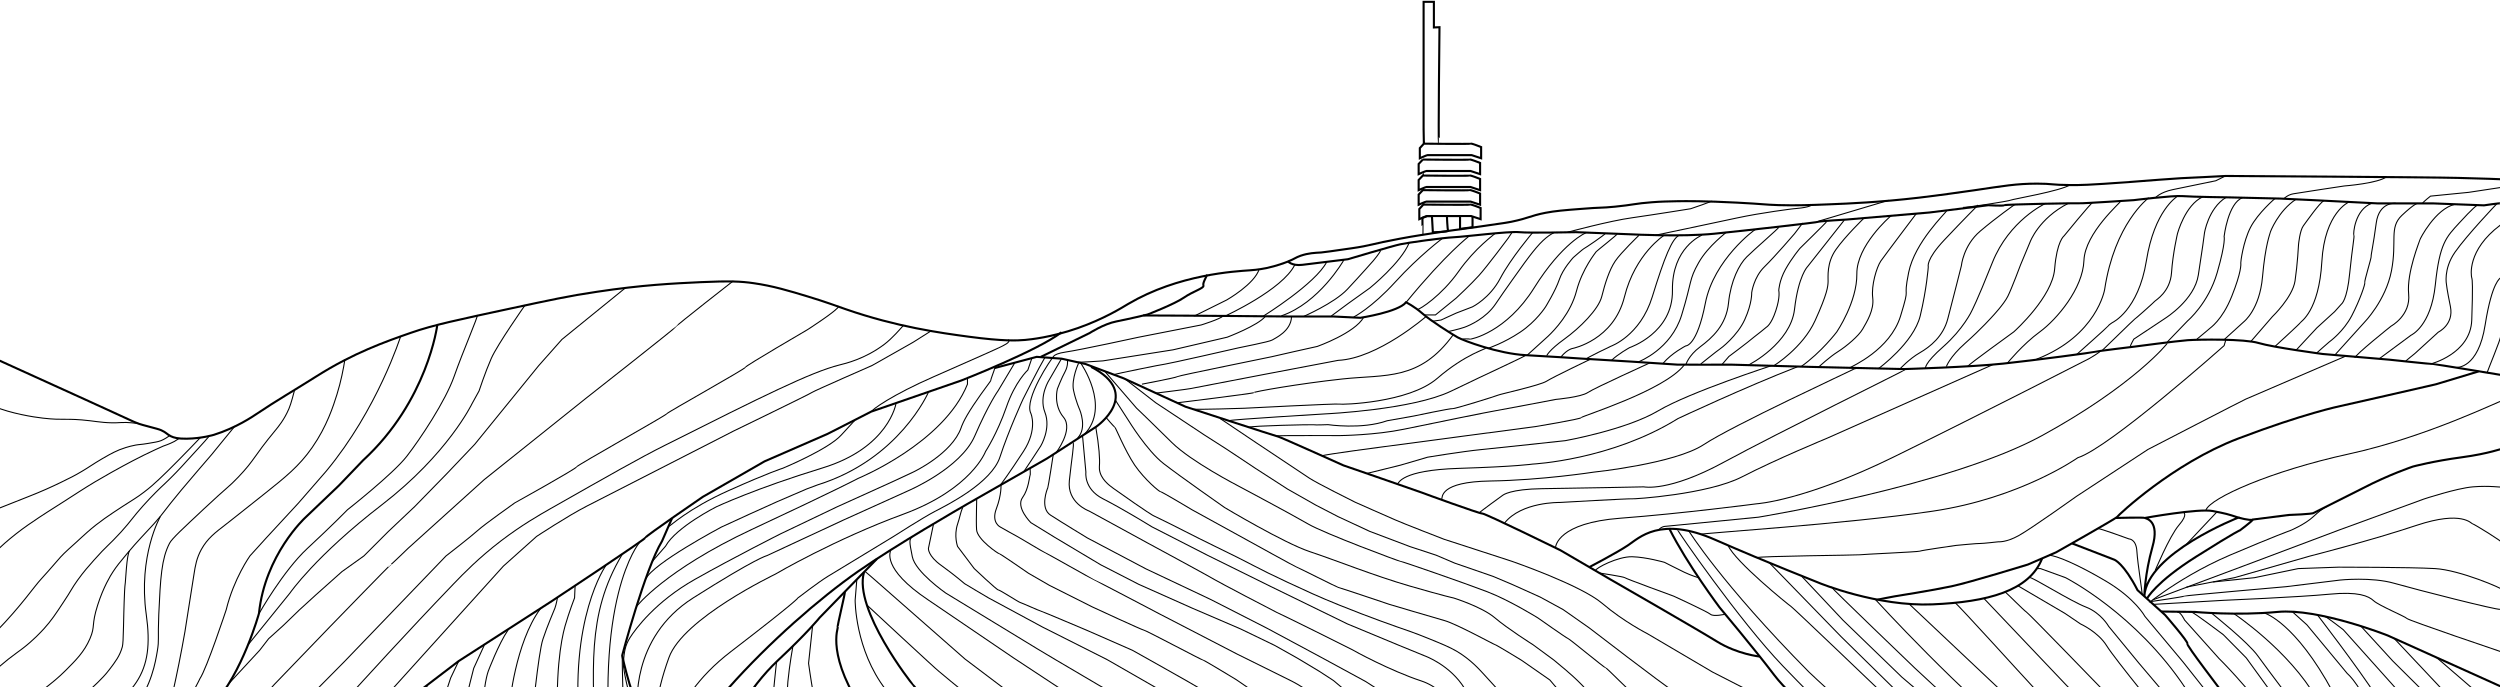 <svg xmlns="http://www.w3.org/2000/svg" xmlns:xlink="http://www.w3.org/1999/xlink" xml:space="preserve" id="Layer_1" x="0" y="0" style="enable-background:new 0 0 1921 528" version="1.1" viewBox="0 0 1921 528"><style>.st1,.st2{fill:none;stroke:#000;stroke-width:1.616;stroke-miterlimit:10}.st2{stroke-width:.813}</style><defs><path id="SVGID_1_" d="M-2.3-3.9H1927V532H-2.3z"/></defs><clipPath id="SVGID_00000180350262152474964850000016068965869866711689_"><use xlink:href="#SVGID_1_" style="overflow:visible"/></clipPath><g style="clip-path:url(#SVGID_00000180350262152474964850000016068965869866711689_)"><path d="M-4.3 275.3c58.8 26.7 100.8 45.8 105.4 48 .7.3 2.7 1.3 5.5 2.3 2.4.8 3.7 1.1 7.4 2.1 5.6 1.5 8.4 2.2 9.9 2.9 4 1.8 4.2 3 7.4 4.6 2.3 1.1 5.3 2 12.2 1.9 11.8-.2 20.9-3 20.9-3 17-5.3 30.2-14.3 32.7-16 15-10.1 30.7-19.2 46-28.9 28.4-18 53.4-26.8 72.7-33.5 17.1-6 36.8-10.1 76.3-18.6 29.9-6.4 44.9-9.7 66.6-12.9 35-5.3 58.8-6.4 79.9-7.4 21.8-1 31-.6 40.5.8 14.8 2.1 27.4 5.9 41.9 10.3 13.5 4.1 21.1 7 28.9 9.7 39.2 13.6 72.8 18.2 94.4 21.1 26.8 3.6 37.6 3 43.4 2.5 4.1-.4 19.9-1.9 40.5-9.1 19.9-7 33.3-15.3 38.6-18.5 38.8-22.9 82.5-25.1 93.6-25.9 1.4-.1 6.3-.4 12.7-1.7 7.9-1.7 14.2-4.1 16.2-4.9 6-2.4 5.9-3.1 10.1-4.6 6.2-2.1 10.8-2.2 15.8-2.5 1.9-.1 9-1.2 23.2-3.2 15.4-2.2 15.6-3.4 37.3-7.4 11.7-2.2 21-3.5 29.1-4.8 9.1-1.4 10.9-1.5 31.4-4.4 20.4-2.9 22.6-3.3 25.1-3.8 13.9-2.9 14.1-4.5 26.3-6.9 7.4-1.4 14.1-2 27.4-3 15.6-1.3 14.8-.6 25.9-1.7 13.4-1.3 16-2.5 28.4-3.4 7.2-.6 12.3-.6 19.6-.8 7.2-.1 20.6-.2 46 1.1 21.1 1.1 19.8 1.5 31.6 1.9 14.2.4 24.3 0 39-.6 15.6-.6 38.7-1.6 68.9-5.1 16.2-1.9 32.6-4.3 42.6-5.7 22.5-3.3 32.3-5.1 48.3-5.1 11.9 0 10.7 1 25.5 1.1 6.6.1 13.9 0 44.9-2.3 23.2-1.7 25.6-2.1 40.5-3 8-.3 26.1-1.3 34.1-1.7 0 0 158.1.9 178.8 1.5 20.7.5 32 1 32 1" class="st1"/><path d="M-4.3 312.4c12.7 5.3 30 8.1 37.3 8.9 16.5 1.9 17.2-.2 36.1 2 6.5.8 14 2.1 23.7 1.4 5.9-.4 10.8.6 14 .7M-3.7 391.7c8.5-3.4 17-6.8 25.5-10.1 10-3.9 18.3-7.7 24.7-10.8 7-3.4 10.9-5.3 16.4-8.6 6.1-3.6 7.6-5 15.6-9.7 8.3-4.9 11.7-6.2 13.3-6.9 2.4-.9 6.6-2.5 12.4-3.6 3.5-.6 3.8-.3 9.7-1.3 5.3-.9 7.4-1.2 9.8-2.1 2.6-1 5.6-3.1 6.9-4m7 2.3c-.5.3-2.7 1.8-3.6 2.3-4.2 2.2-7.6 3.2-8.6 3.6-3.1 1.4-7.9 3.5-15 7-2.1 1-11.8 5.9-25 13.3-9.8 5.5-17 9.9-18.7 11-5.1 3.1-5.2 3.4-17.8 11.4-13.5 8.6-13.7 8.7-18.7 12-6.3 4.2-11.5 7.7-18 12.8-6.4 5-11.4 9.6-14.8 12.8l-1.8 1.8m1.2 60.7c20.1-20.7 28.8-34.2 35.2-41.1 2.7-3 7.1-7.8 12.2-13.8 3.5-4.1 5.3-5.9 13.7-13.4 5.4-4.9 5.7-5.3 9-8.2 9.1-8.1 17.3-13.4 27.2-19.9 8.6-5.6 10.6-6.5 16.5-11 4.5-3.4 7.9-6.4 11.7-10 6.2-5.7 20.9-20.6 31.8-32.1M-4.3 515.6c2.4-2.2 6.1-5.4 10.7-9.1 5.2-4.1 7.5-5.5 11.1-8.3 8.2-6.3 13.7-12.3 16.3-15.1 5.6-6.2 9-11.3 15.1-20.6 6.1-9.1 6-10.1 10.8-16.8 4.6-6.4 8.5-10.8 12.6-15.4 9.9-11.2 11.2-11.1 20.6-21.4 8.3-9.2 8.7-10.9 17.1-20.3 6.9-7.7 12.9-13.5 16.8-17.1 5.6-5.3 11.3-11.2 17.1-17.7 4.6-5.1 13.2-14.2 17.2-19.1m-165.4 222c7.3-5.1 13.6-9.5 18.7-13.1 13.4-9.5 16.9-12.2 18.8-13.7 7.1-5.5 11.7-9.2 17.1-14.6 7.8-7.8 14.4-14.3 18.8-24.5 4.3-9.9.9-10.2 6-26 4.4-13.8 9.9-22.7 11.7-25.4 2.8-4.3 5.4-7.5 10.6-13.7 9-10.8 13.3-14.8 20.8-23.1 8.6-9.6 6.3-8.2 21.1-26 8.5-10.2 14.7-17.2 23.4-27.4 3.5-4.1 11.4-14.2 17.8-21.8" class="st2"/><path d="M-4.3 584.3c4.7-3.8 8.7-7 11.9-9.3 7.4-5.5 11.1-8.3 16.1-10.9 3.3-1.7 4.4-2 7.7-4 4.1-2.5 7-4.7 9.8-7 4.2-3.3 5.1-4.6 10.3-8.9 4-3.3 4-3.1 8.9-7 4.7-3.8 9.3-7.5 14.5-12.6 3-3 6-5.9 9.3-10.3 4.2-5.5 7.9-10.3 9.8-17.3.5-1.9.7-6.5.9-15.4.3-9.6.2-12.6.5-19.1.2-6.2.4-11.4.9-14.9.2-1.1 1.1-21.8 3.2-24.2M-3.6 638.2c8.7-7.4 20.4-17 30.9-24.5 17.2-12.3 35.2-22.1 54-32.7 15.5-8.7 16.4-8.8 20.9-12.2 15.5-11.5 24.9-25.4 30.4-35.8 3.4-15.2 6.6-31.1 9.5-47.6.7-3.8 2.6-17.2 6.9-43.8 1.1-7.2 2.1-12.8 5.7-19.4 4.7-8.5 10.7-13 19-19.4 0 0 4.3-3.3 29.3-23.2 16.2-12.9 26.9-21.4 36.9-35.8 11.3-16.2 16.3-32.1 19-40.7 3.1-9.9 5.1-20.3 6.1-26.8" class="st2"/><path d="M307.9 258.3s-17.7 56.2-57.3 103.8l-21.5 24.7-24.4 26.4-12.6 13.9s-12.4 17.3-18.3 41.5c0 0-15 45.3-20.2 52.9 0 0-23.8 51.6-63.7 76.3 0 0-61.5 33.1-93.6 63.4" class="st2"/><path d="M336 249.8s-7.3 58.2-57 103.9l-18.6 19.4-26 24.8s-30.8 28.5-35.4 73.4c0 0-12.6 46-35.7 70.8s-43.1 48.2-43.1 48.2v1.4s-58 61.9-79.3 112.5c0 0-9.2 21.4-44.5 46.7" class="st1"/><path d="M-3.3 756.5s30.2-15.8 56.9-51.1c0 0 41.8-51.7 42.7-53.4.9-1.6 28.8-36.6 32.9-41.1l11.1-10.9s19.8-17.7 19.8-18.3 51-56.1 51-56.1l42.4-44s46.6-48 46.6-47.6 13.5-12.7 13.5-12.7l58.4-52.7 78.8-63s69.3-54.4 69.1-55 43.6-34.8 43.6-34.8" class="st2"/><path d="M41.9 750.1s42.2-38.4 80.8-79.1c0 0 72.5-78.1 82.6-93.8 0 0 27-36 38.7-48l20.8-21 77.9-81s19.5-15.1 24.4-19.6 28.2-21 28.2-21S443 360 443 358.8c0-1.1 69.1-39.8 69.4-40.9.4-1.1 60.4-34.5 60.4-35.7 0-1.1 47.7-28.9 47.7-28.9s23.5-15.1 24-18m-163.8-14.2-48.9 39.7-17.9 20.2-49.1 60.4-21.2 22.3-24.9 25.5-20.5 19.4-18.6 18.6-16.8 12-20.2 18-12.6 11.5-12.2 11.8-11.4 10.3-6.8 8.8-23.4 25.3" class="st2"/><path d="M694.4 249.8c-2.4 2.7-8.8 10.2-14.9 14.8-15 11.3-29.9 14.7-34.3 15.8-22.3 5.6-59.6 24.3-134.1 61.7-19.6 9.8-42.4 22.8-88.2 48.8-9.1 5.2-22 12.6-37.7 24.5-17.5 13.4-29.1 25.4-36.8 33.4-36.8 38.3-68.4 73.2-83.9 90.2-24.6 27-36.9 40.5-51.7 55.9-33.4 35-42.1 41.9-61.4 65.4-19.3 23.4-35.5 46.7-37.7 49.9-4.6 6.7-11.9 16.6-14.6 20.8" class="st2"/><path d="m147.9 704.3 48.3-52.3 51.4-56 49.8-62 50.2-55.6 39.2-43.4 25.5-22.8s23.6-15.6 38.4-23.2 113-57.8 113-57.8 59-28.6 60.5-29.8c1.5-1.1 46-20.6 46-20.6l31.6-17.9 14.2-9" class="st2"/><path d="M-3.3 762.5s41.2-11.4 53.9-14.9c12.7-3.4 48.7-16.8 48.7-16.8s39.2-20.5 39.8-21.1 17.6-10 22.6-15.2c5-5.3 66.2-66.1 66.2-66.1s55.4-59.2 55.7-60.2c.3-.9 33.8-33.5 33.8-33.5l35-26.7 71.6-46.1s72-47.6 72-48.8c0-1.2 44-31.3 44-31.3l47.5-27.3 48.4-21.1 33.5-17.1 69.2-23.9s59.1-23.1 77.1-37.1" class="st1"/><path d="M328.5 526.5c-.9.5-10.8 35-11.2 41.8-.4 6.8-.9 17-.9 17s-.1 10.2-9.8 25.1c0 0-27.7 41.6-34.3 56.3 0 0-12.9 30.7-17.4 38.6 0 0-11.3 27.1-45.8 37.7L88.8 781.6 21 800.1l-23.7 8.6" class="st2"/><path d="m-2.3 834.7 51.6-17.5s60.1-17.5 61.3-17.9c1.1-.4 42.6-13.3 42.6-13.3l25.9-9.2s40.1-10.4 70.4-45.8c0 0 13.7-15.8 16.4-20 0 0 6.1-8.8 7-11.2 0 0 7.6-13.7 8.1-14.3s9.4-17.7 9.4-17.7l15.2-27 12.9-21.1 7.4-12.4 6.1-10.1s3.3-9.3 2.1-12.8c-1.1-3.6-.1-16.8.2-22.7.3-5.9 12-40.8 12-40.8l6-12.6" class="st2"/><path d="M-3.6 853.4S52 838.5 52.8 838s41.5-10.8 42.3-11.1c.8-.3 41.7-9.2 41.7-9.2l33.3-7.6 36-13s37.4-7.4 52.8-45.4 24.4-53.7 24.4-53.7l24.7-38.2s23.8-32.8 24.1-33.6 19-23.1 21.4-51.9c2.4-28.8 5.4-37.2 5.1-38s5.4-22.8 5.4-22.8l8.1-17.7" class="st2"/><path d="M7.7 879.5c.9-.3 31.3-9.8 32.7-10.4 1.4-.6 7.8-4.3 25.4-4.9 17.6-.6 44.7-10.8 44.7-10.8l15.9-8.8s8.1-11.8 29.4-15.9c21.3-4 43.3-15.9 43.3-15.9s36.5-14.8 53.1-38c0 0 15.5-16.2 31.1-56.7 0 0 16.6-35.5 30.5-53.5s35.7-48.7 35.7-48.7l8.7-13s12.3-21.1 12.5-48.6 4.5-38.6 4.5-38.6 7.9-21 15.2-31.6" class="st2"/><path d="m111 879.5 45.9-22.5 36.2-20s26.6-15.2 27.2-15.4c.7-.2 12.7-9.1 17.8-14.5l18-20.8 14.3-20.3s24-43.5 24-44 13.2-23.9 26-37.8c12.8-13.9 27.8-32 27.8-32s32.4-42.6 37.4-71.1 5.9-39.4 5.9-39.4 4.4-47.7 23.7-73.9" class="st2"/><path d="M268.7 795.9s24.6-32 32.2-51.5c0 0 16.5-38.7 41.5-68.9 24.9-30.2 1.2 0 1.2 0l40.5-51.1s23.6-22.5 24.4-69.1c0 0 5.1-53.7 8.7-64.2 3.5-10.6 8.1-20.9 9.2-23.8 1.1-3 1.9-7.8 1.9-7.8" class="st2"/><path d="m441.9 450.4-.4 9s-4.2 10.8-7.3 21.6c-3.1 10.8-8.1 38.4-5 84 0 0 12.3 48.3-33.6 81.1-46 32.9-68.8 85.3-80.9 119.2" class="st2"/><path d="M465.5 434.6s-28.8 40.9-19.7 128c0 0 10.8 49.1-33.2 89.4-44 40.3-68.1 82-69.7 99.5" class="st2"/><path d="M359.9 744.4s-4.6-16.3 50.6-65.8c0 0 48-35.8 46.8-99.7-1.1-63.9-7.4-105.7 20.8-152.9" class="st2"/><path d="M491.2 417.1s-36.2 42.8-19.8 182.1c0 0 13.7 46.8-38.4 81.1 0 0-27.4 20.6-51 56.7" class="st2"/><path d="M418.2 724s23.1-25.1 23.3-26.6c.2-1.5 44.7-33.1 40.9-83.5-3.8-50.4-4.3-110-4.3-110" class="st2"/><path d="M446.5 714.5s55.3-50.9 50.9-103-10-63.7-10-63.7-9.2-31.6-8.4-39.4c.8-7.8 1.2-12.3 5.2-18.6 4-6.3 19.4-27.5 49.9-44.7 30.5-17.2 65.9-35 65.9-35l43.1-20.6 43.7-19.8 15-7s29.8-14 36.8-34.2c0 0 1.4-5.2 9.4-17.2s13.6-18.6 13.4-19.2 2.8-7.9 3.1-9.6" class="st2"/><path d="M489.4 465.7s21.4-27.5 88.1-58.8c66.8-31.2 81.9-39.3 81.9-39.3s65.8-27 84-72.4v-4.1" class="st2"/><path d="M713.4 301.4s-22.3 51.6-85.2 71.2c0 0-7.6 2.8-8.3 3.1-.7.2-22.3 9.7-23 9.9-.7.2-41.7 18.9-42.6 19.4-.9.5-52.5 27.9-58.1 39.9" class="st2"/><path d="M688.5 310s-5.4 34-56.6 49.6c-51.1 15.6-81.4 29.8-81.4 29.8s-31 15.6-39.1 30.3l-10.1 11.6" class="st2"/><path d="M514 404.4c.7.2 14.3-13.3 45.8-27.4s41.7-17.2 41.7-17.2 35.2-14.6 45-25.6l10.4-11.3M580.2 527s-5.3 88.5-6.1 88.7c-.9.3-3.7 24-8 33.7s-15.7 35.7-16.5 36.3c-.9.6-8.6 21.7-54.5 74.8 0 0-56.8 52.2-57.7 53.1-.9.9-44.5 46.5-45.7 47.4-1.1.9-11.2 12.5-15 19.6" class="st2"/><path d="M596.7 508.4s-3 27.2-3.8 41.5c-.9 14.3 15.9 72.1-31.4 151.1-47.2 79-62.4 90.3-62.4 90.3s-39.9 46.4-41.2 47.8c-1.3 1.3-22.4 32-26.1 41.5" class="st2"/><path d="M480.5 880.6s15.6-48.5 38.2-79.3c22.6-30.8 45.6-65.8 46-68.5s10.4-17 10.8-19.6c.4-2.6 25.2-59.1 25.2-59.1s19.3-39.5 4.7-79.7c0 0-1.3-37.2 0-50.6 1.3-13.4 3.9-27.5 3.9-27.5" class="st2"/><path d="m624.4 480.8-3.1 28.9s1.8 12.9 3.5 22.4c1.6 9.5 8.8 28.2 8.8 28.2s17.3 23.6-5.1 75.5c-22.4 52-51.1 92.4-51.1 92.4l-36.5 58.2s-35.3 61-26.5 94.1" class="st2"/><path d="M528.4 880.6s-12.8-42.4 27.8-102.7c40.5-60.2 75.2-99.2 75.2-99.2l34.9-44s32.5-37.4 0-84.1c-32.5-46.7-21.9-68.4-22.6-68.6-.7-.2 6.1-27.1 5.4-27.1" class="st1"/><path d="m658.4 445.2-1.3 16s-.2 37.9 23.5 68.7c23.6 30.8 29.9 41.4 29.9 41.4s25.4 38.5-22 78.5-59.1 59.3-60 59.6" class="st2"/><path d="M666 464.8s54.1 50.3 55.6 51.2 52.5 45.9 83.6 58.8l20.8 9.4 50.4 26.8 21.4 10.3s40.4 14.8 48 63.1c7.5 48.3 30.8 97.5 30.8 97.5l30.8 73.9 15.4 26.4" class="st2"/><path d="M1031.5 882.6s-8.1-10.3-21.7-51-28.1-99.9-29.3-100.5-13.6-57.2-14.5-57.7-6-47.9-30.8-53.6c0 0-31.1-14.1-32.4-14.1-1.3 0-62.4-30.4-62.8-30.3-.4.1-32.6-20.1-33.8-20.5s-64.7-48.5-64.7-48.5l-56.7-49.8s-19.5-17.2-20-17.4" class="st2"/><path d="M684.3 422.9c.2.6-7.6 13.7 29.1 38.2l65.5 44.5 38.4 25.3 21.3 12.9 33.9 16.9 35.2 17.5s47.8 22.3 63.4 69.3c15.6 47 17.5 46 17.5 46s1.5 12 1.3 12.2 15.2 65.5 15.2 65.5 4 15.4 29.7 56.3 40.7 54.5 40.1 54.5" class="st2"/><path d="m1100.8 882.6-50.6-68.3-26.4-40.9s-8-6.9-14.3-36.3c-6.3-29.5-12.6-52.5-12.6-52.5s-13.7-54.6-22.6-65.5c-8.9-10.8-18.3-32.5-55.6-51.2-37.3-18.6-121.4-69.2-121.4-69.2l-70.6-43s-23.4-16.2-25.7-28-2.5-12.7 0-15.6m-211 132c-.3-.4-6.1-53.8 42.7-84.7s56.5-32.4 56.5-32.4l58.9-27.4 50-22.6s40.1-17.1 50.9-42 17.9-34.7 17.9-34.7l12.9-21.6" class="st2"/><path d="m792.8 275.5-3 8.8s-9.8 8.9-16.6 28.8c-6.9 19.9-15.9 33.8-15.9 33.8s-10.7 28.9-63.2 48.2c-52.6 19.3-97.8 45.7-98.4 46.1S524.9 475 514 505.3c-10.9 30.3-11.3 48.1-9.4 65.4" class="st2"/><path d="M511.8 585c.2-1.4-1.8-44.7 49.8-84.3s51.6-41.3 51.6-41.3 15.4-11.9 22.9-16.5 50.7-30.8 50.7-30.8 22.1-14.2 31.5-19.1 43.6-21.9 50.1-41.9 17.7-44.4 17.7-44.4 12.3-24.5 16.8-32m6.4-.4c-1.1.7-22.6 32.3-17.2 43.3 0 0 5.5 12.1-5.7 29.3s-17.3 25.3-17.3 25.3" class="st2"/><path d="m815.7 275.5-9.2 15.9s-8.5 12.7-3.6 25.4c4.9 12.6-3.2 25.9-3.2 25.9s-12.6 19.3-13 19.7m33.5-85.8s.8 4.1-1.8 9c-2.7 4.9-5.9 13.2-5.9 13.2s-3.3 12.2 4.7 21.8c8 9.6-5.9 27.5-5.9 27.5m17.9-69.5c-.4-.2-6.1 12.9-4.3 21.3 1.8 8.5 4.7 14.8 4.7 14.8s6 14.1-1.5 21.8" class="st2"/><path d="M830.3 278.8s23.6 33.5 2.9 55m-115.9 68.9-3.9 18.7s-.5 5.7 9.9 13.1c10.4 7.5 17.9 14 17.9 14s17.3 10.4 18.5 11 41.5 22.4 41.5 22.4l49.6 25 36.4 20.9 33.1 19.1 36.1 24.2 8.7 6.3s10.7 9.9 17.3 31.6c6.6 21.8 22.1 63.6 22.1 63.6l10.2 36.7 10.2 35.5s25.4 39.1 26.3 39.1 20.9 27.8 20.9 27.8l25.1 35.2 24.7 35.5" class="st2"/><path d="M1148.4 883.3c-.9-.6-56-69.3-56-69.3l-31.4-44.9-24.5-44.7s-17-30.2-21.5-55.8c-4.5-25.7-9-55.5-9-55.5s1.2-25.1-26.6-42.7c-4.2-2.7-25.9-20.6-40.8-29.8-5.4-3.3-8.8-5.5-8.8-5.5-1.6-1.3-7.2-5.7-7.4-5.8-1.5-1.2-52.2-29.6-52.2-29.6l-34.2-15s-35.8-15.2-36.4-15.2c-.6 0-14.6-6.3-15.8-6.6-1.2-.3-15.5-9.6-16.7-9.6s-18.5-16.4-18.5-16.4l-12.8-17s-3-8.1 0-17.2c1.7-5 2.4-9.5 3.9-12.7" class="st2"/><path d="M1167.4 883.4s-10.1-14.7-11.3-14.9c-1.1-.3-31.4-43.4-31.4-43.4l-32.8-57-23.5-42.6-17.2-39.1-16.1-44.3-14-47.4-7.9-19.9s-3.6-8.5-11.7-14c-8-5.5-24.3-20.4-24.8-20.4S950 522.3 950 522.3s-24.8-15.1-25.4-15c-.6.2-44.2-23-45.4-23s-40-18-40-18l-32.8-16.5-16.1-9.3s-21.8-15.1-22.4-15c-.6.2-17-10.9-17.5-18.5s.3-23.8 0-23.7" class="st2"/><path d="m1196.2 883.3-45.2-74.8s-33.4-57-33.9-56.4c-.6.6-20.7-37.6-21.2-38.2-.6-.6-15.9-35.2-16.4-35.4-.6-.2-17.5-46.5-17.5-46.5l-15.5-37.2-11.6-23.6-8.1-15.9s-8.5-18.6-33.8-31.7l-42.2-20.9-59.9-31s-50-26.3-50.3-26.2c-.3.1-37.4-21-37.9-21s-20-11.8-20.4-11.9-13.6-7.6-13.6-7.6-7.2-3.3-3.1-14.1 3.7-18.9 3.4-18.9" class="st2"/><path d="M791.5 359.5s.4 5.4 0 5.8-1.1 10.6-5.7 16.9c-5.6 7.6 6.3 19.4 6.3 19.4l18.2 11.2 35.5 21.2 29.2 15 41.3 18.4 37 15.9 26.1 12.6 17.8 10L1014 516l10.6 6.9 8.8 7.4s22.3 21.4 30 38.6c7.7 17.2 14.7 30.6 14.7 30.6s18.2 38.2 17.9 38.3c-.3.1 29.8 68.8 29.8 68.8l8.2 20.3 7.3 12.3s10.3 11.9 11.3 18 7.3 20.4 7.3 20.4l15.5 35.1 17.2 32.7 26.2 38" class="st2"/><path d="M809.3 349.4s-3.8 24.8-4.2 25.5-6.2 15.5 2.1 20.9 28.4 17.6 28.4 17.6l44.9 23.7 49.7 23.5 43.1 22L1015 505l34.4 18.7 37 23.9s28 20.5 31 38.1 6.6 27.5 6.6 27.5l16.9 51.8 21.7 47.2 11.1 21.5 11.3 16.1 17.9 28 13.2 26.8 15.1 33.1 20.5 45.6" class="st2"/><path d="m1272.7 872-14.4-76.2s-6.6-26.8-19.7-42.6c-13.1-15.7-29.3-38.8-29.8-39.6s-25-38.6-25-38.6-17.5-34.6-17.9-35.1c-.3-.5-18.4-41.6-19.1-41.2-.7.3-19-39.4-19-39.4s-12.1-28.3-35.8-36.1c-23.7-7.8-52.2-23.4-52.8-23.9-.7-.5-57.6-28.7-58.3-28.8-.7-.2-46-24-47.4-25-1.3-1-51.2-28-51.2-28s-44.7-24.5-45.4-24.8-17.1-6.4-15.2-23.5c1.8-17.1 3.9-28.5 2.8-28.9" class="st2"/><path d="m831.8 334.7 2.6 28.1s-1.8 12.8 13 20.4c16.6 8.5 37.7 21.6 37.7 21.6l42.8 21.9 48.6 24 58.8 28.7 39.5 16.4 19.8 8.1s19.7 6.9 30.9 25.3 26 33.6 26 33.6 24 33.1 24.4 33.6 19.5 29.8 19.5 29.8l18.2 28.9s19.3 29.8 20.1 30.3c.7.5 18.4 24.7 18.4 24.7l15.7 22s12.8 11.6 19 42.5c6.1 30.9 10.8 32.7 10.8 32.7" class="st2"/><path d="M842 328.2c2.6 14.9 3.2 24.8 2.8 29.7 0 .4-.1 1.4 0 2.6.7 7.5 7.7 12.6 10.9 14.9 26.9 19.1 30.5 20.8 30.5 20.8 15.8 7.5 31.2 15.8 47 23.4 30.7 14.8 30.5 15.9 56.3 27.9 12.9 6 24 11.2 39.7 17.5 23.5 9.5 44 16.6 44 16.6 7.5 2.6 14.1 4.8 23.9 8.8 10.8 4.4 16.3 6.6 22.2 10 10.9 6.5 17.4 13.9 22.4 19.4 13.1 14.7 27.1 28.7 40.2 43.5 21.2 23.8 21 20.6 43 44.7 22.9 25.2 26.5 32.5 46.8 56 12.4 14.4 32.2 35.8 57.3 59" class="st2"/><path d="m1347.4 698.6-42.2-42.3-9-9.4s-12.5-12.1-13-12c-.5.2-14.6-15.6-14.6-15.6s-12-14.7-12.5-14.6c-.5.2-15.1-20.8-15.1-20.8s-23-30.1-23.6-30.1c-.5 0-17.7-22.7-18.4-22.5-.7.2-8.1-8.8-8.1-8.8l-21.7-15.1s-19.6-12-20.3-12-29.6-15.9-38.8-18.5c-9.2-2.6-42.5-12.5-42.5-12.5s-38.5-13-39.2-13-32.1-15.9-32.6-15.9-35.9-19.6-35.9-19.6l-43.8-24.1s-23.7-14.2-24.4-14-12.1-9.2-19.8-20.4c-7.6-11.3-14.9-29.5-15.4-29.4s-6.6-7.2-6.6-7.2" class="st2"/><path d="m857 307.4 10.2 15.8s14.1 23.1 27 33.1S941 390 941 390s45.6 27.3 65.5 33.9 49.1 18.4 76.7 26.4 33.8 9.2 33.8 9.2 21.7 6.8 31.5 15.1c9.8 8.4 29.3 20.7 29.3 20.7l16.2 11.9 6.1 5.1s15.8 12.7 22.3 22.1c6.6 9.4 34.2 34.2 34.2 34.2l42.6 37.5 42.6 38.6 29.4 25.9" class="st2"/><path d="M1386 656.4s-36.7-25.7-57.3-45.5c-20.7-19.9-46.5-50.8-47.1-50.1-.6.6-27.4-29.5-28-29.1s-19.2-18.8-19.9-18.6-27.8-22.3-28.9-22.5c-1-.2-23.1-15.8-23.1-15.8s-21.7-13.5-38.9-20.1c-17.2-6.6-65.9-23.5-66.5-23.3s-58.7-21.5-71.2-28.8-54-29.4-54-29.4-35.8-18.5-50.6-33.1c-14.7-14.6-27.2-26.5-27.2-26.5l-24.6-28.5" class="st2"/><path d="m864.6 291.3 23.5 18.2 20.7 13.7 16.6 11 17.2 11 22.1 14.7 24.8 16 21.7 12.3 17 8.8 24.3 11.3 30.9 11.7 20.1 6.6 14.3 6.1 29.5 10.2 14.9 6.3 21.3 9.6 17.6 9.6 20.1 14.1s56.9 43.8 64.3 48.3 65.3 45.6 65.3 45.6 32.1 19.4 36.4 22.5 19.2 11.7 23.7 11.9 16.2.1 16.2.1" class="st2"/><path d="m937.7 321.7 27.7 18.6s35 23.3 40.7 27.1 32.8 17.3 35.2 18.5 24.9 10.9 30.6 13.5 37.8 15 37.8 15l26.8 8.7 25.2 8.2s53 18.3 69.4 32.3 34.7 23.3 34.7 23.3l50.1 29.5 61.3 31.4 23.8 8.2" class="st2"/><path d="M1288.9 406.8c-.7.2 47.9 70.4 80.9 104.8s46.8 46.3 46.8 46.3 22.8 22.6 30.4 33.7c7.6 11.2 24.2 26.6 35.4 46.3 11.2 19.7 26.1 38.5 26.1 38.5l29.2 51.8 31.4 57 27.8 43.5 17.6 23.3 30.7 33.2" class="st2"/><path d="M1297.7 408s25.1 40.4 92.2 108.3c0 0 38.9 37 56.8 49.5s57.1 56.2 84.2 108.5c11.8 22.8 13.1 25.5 27.1 48.8 15.5 26 29.1 45.7 39.8 58.8 28.5 32.7 61.8 70.8 90.3 103.6" class="st2"/><path d="M1712 885.9c-1.4-.9-90.3-111.2-122.3-162.6-31.9-51.5-42.9-72.9-44.7-73.3-1.8-.5-23.9-50.5-55-73.5l-44.2-44.5s-67.9-65-69.7-66.1-42.8-34.3-48.2-46.7" class="st2"/><path d="m1359.3 432.2 55.3 56.9 42.9 42.1L1518 590s44.5 45.6 57.2 67.9 27 46.4 27 46.4l52.6 81.4s69.8 95.3 81.1 100.4" class="st2"/><path d="m1753.7 885.7-57.9-73s-39.1-56.3-49.6-73.8c-10.6-17.5-47.8-79.5-58.8-91.2s-24.2-39.3-43.2-56.2c-18.9-16.9-82.8-71.2-82.8-71.2l-45.3-43.8-31.4-33.4" class="st2"/><path d="M1407.1 450.9c.7 1.5 64.2 62.4 64.2 62.4l46.8 43.4 35 34.7 42 42.7s50 58.8 60.6 83.2c10.6 24.5 58.8 84.7 58.8 84.7l67.3 84.1" class="st2"/><path d="M1440.8 460.4s68 74.4 118.4 113.1 75.6 78.5 76.7 79.2 16.1 24.8 24.5 34.7 35 50.7 35 50.7l47.5 66.4 55.5 77.3 2.8 3.9" class="st2"/><path d="m1466.9 464 72.3 68.2 44.9 41.2s56.9 50.3 72.3 81.5c15.3 31.3 74.8 109.8 74.8 109.8l54 75.9s26.6 35.9 32.1 39.3l9.9 6" class="st2"/><path d="M1502.3 463.2c1.1 0 55.4 60 56.9 61.4 1.5 1.5 45.3 49.6 63.2 69.4 17.9 19.7 51.5 59.5 53.7 61.1s10.9 15 10.9 15l15.7 19.6s18.6 25.6 29.9 46.4c11.3 20.8 48.2 67.9 48.2 67.9s60.6 76.3 61.7 76.2l4.6 6.3M1524.6 460l62.8 66.1 59.9 61.7 53.3 60.6s30.7 35.4 38 54 39.4 62.4 39.4 62.4l49.3 69.7 36.9 47.4 2.7 4.2" class="st2"/><path d="M1540.7 454.8c1.1.7 14.8 14.6 16.3 15.4 1.5.7 58.4 59.5 58.4 59.5s57.3 56.9 57.3 57.3c0 .4 34.3 43.8 35.6 44.9 1.3 1.1 36.3 48.6 36.3 48.6l23.7 32.5s36.1 55.5 51.5 80.3c15.3 24.8 19 35.4 19.7 36.5s43.4 50 44.5 50.3l5.2 6.3" class="st2"/><path d="m1550.5 450.1 36.3 21.3 11.8 8s13.5 6.1 20.1 16.7c6.5 10.6 47.1 59.9 47.1 59.9s38.7 47.8 37.2 47.8 31.5 40.1 31.5 40.1l18.2 28.4 31.9 40.4L1854 803s64.4 78.5 68.7 81.3" class="st2"/><path d="M1921.2 835.5s-49.6-43.6-62.5-57.6-38.3-43.2-38.3-43.2l-39.1-48.2-28.4-35.9-9.5-13.4-17.4-19.7-45.9-64.1-15.5-19-21.2-25-23.1-28.1s-5.7-10.2-17.4-14.8c-11.8-4.5-42.5-23.9-43.2-22.6" class="st2"/><path d="M1564.8 436.9h3.1l19.3 7s54.2 27.5 92.5 85.5 53.5 78.5 53.5 78.5 47.8 63.7 77.4 93.3 82.7 69.4 82.7 69.4l28 17.1" class="st2"/><path d="M1921.2 753.2c-1.9-.4-89.8-61.8-117.9-90.3-28.1-28.4-60.3-66.7-60.3-67.1 0-.4-31.4-44-31.4-44l-34.2-43.2-29.2-34.9s-7.3-13.6-29.6-26.9c-22.3-13.3-39.1-20.1-44-20.1" class="st2"/><path d="m1592.3 417.6 32.4 12.5s7.2 2.7 17.8 23.4l21.2 19.1s17.8 20.5 17.1 22c-.8 1.5 24.5 33.8 30.8 42.9s28.7 35.6 28.7 35.6l25.1 30.7 28.4 34.1s7.6 8.3 50.4 36.8c42.9 28.4 78.8 47.8 76.9 48.9" class="st1"/><path d="M1921.3 697.8c-1.2-.4-97.1-58.1-97.1-58.1s-40.6-37-69.8-75.7c-29.2-38.7-49.3-58-49.3-58l-26.5-29.6s-3.2-6.8-5.8-6.1" class="st2"/><path d="M1684.2 470.6c-.4-1.5 24.2 17.1 24.2 17.1l17.6 17.8 19 26.2 28.4 42.5 19 22.4 21.2 20.9 25 17.4 25.5 14 39.4 16.4 17.8 6.9" class="st2"/><path d="M1699.3 471.1s28.2 22.4 35.7 33c7.6 10.6 31.5 42.1 31.5 42.1l27.7 36s18.6 31.6 79.3 57.5c60.7 25.9 47.8 21 47.8 21" class="st2"/><path d="M1716.5 471.5s42.5 28.3 63.7 65.5 31.9 49.3 31.9 49.3 25.8 20.5 41.7 27.7c15.9 7.2 70.2 30.1 68.7 29.8" class="st2"/><path d="M1740.1 471.1s23.4 6.8 52.5 60.7c29.2 53.9 34.1 55 34.1 55s3.8 4.2 32.2 14c28.4 9.9 68.5 34.1 66.4 33" class="st2"/><path d="m1761.6 470.2 11 9.9 31.1 37.5s12.6 10.1 22.4 42.1 95.2 65.2 95.2 65.2" class="st2"/><path d="M1780.7 472.5s30.5 39.5 45.7 63 33 36.6 33 36.6 53.4 36.2 61.8 35" class="st2"/><path d="M1786.5 473.7c1.5.4 14.1 10.2 14.1 10.2l38.7 43.2 24.7 28.1s42.7 35.6 57.2 38.7m-107.3-113 24.6 26.9 41 40.7s36.1 30.2 42.9 31m-82.7-88.9 39.8 42.3 26.5 21.2s10.3 8 15.2 9.1m-48.9-57.9 31.1 26.8s18.1 13.3 19 13.6" class="st2"/><path d="m799.8 274.2 37.5-18.3s10.8-7 20.5-8.9 23.9-5.3 23.9-5.3 20.8-8 28-13 15.8-7.2 15-9.4 3.4-8 2.3-7.8" class="st1"/><path d="M809.3 275.5s-2.1-3.3 9.6-5c11.7-1.7 56.1-11.4 56.1-11.4l48-9.4s14.3-4.4 16.9-6.9m-111.8 35.5c.8.2 18.3-.8 19.4-1 1.1-.2 53.9-8.5 53.9-8.5l41.6-9.7s23.8-9 29.3-16M856 287.8c1.7-.6 37.8-8 39.2-8s55.5-12.2 56.4-12.5c.8-.3 23.9-4.6 26.1-6.1 2.2-1.4 14.2-6.7 14.7-17.6m-114.9 51.6s26.4-5 27.2-5.8 71.6-15 72.5-15.3c.8-.3 35-7.9 35-7.9s29-10.3 35.7-22.5m47.9-.5s-37.1 32.3-67.6 33.7c0 0-112.7 21.4-113.5 21.7-.8.3-26.6 3.5-26.6 3.5" class="st2"/><path d="M904.7 309.5c-1.6.2 59.6-7.3 58.8-7.8-.8-.6 34.7-6.9 68-10.5 33.3-3.6 59.3 1.6 85.1-33.9" class="st2"/><path d="M917.1 314.3c0 .7 39-.6 39-.6s71.6-3.7 73-3.2c1.4.6 53.3-.8 75.2-19.7 21.9-18.9 38.3-22.8 37.2-23.3" class="st2"/><path d="M944.8 323.2c.8-.8 74-5.2 74-5.2s66.6-3.1 96.3-17.5 57.3-26.8 57.3-27.6" class="st2"/><path d="M960 328.3c.6-1.1 48.8-2.2 49.6-1.9.8.3 10.8-.1 10.8-.1s26.1 3.9 45.5-3l20.3-3.6s28.9-6.1 30-5.7 33.3-9.6 35-10.4 32.2-7.5 37.2-10.7 34.1-17.1 34.1-17.1" class="st2"/><path d="M980.6 334.9c1.4-.3 49.3-.2 49.3-.2s26.9-.3 48.9-4.9c21.9-4.6 68.6-14 69.4-14s47.3-8.9 47.3-8.9 19.3-1.7 24.6-5.3c5.3-3.6 48.6-23.1 47.7-22.8" class="st2"/><path d="M1016.2 350.2c1.1-.9 46.7-6.9 46.7-6.9l64.7-8.6 52.2-6.9s35.1-5.8 35.2-6.9 64.2-20.8 79.2-40.5" class="st2"/><path d="M1050.7 363.7c1.4-.4 24.7-6 25.5-6.3s20.8-6.1 20.8-6.1 26.7-4.4 40.8-5.8c14.2-1.4 65-6.9 65-6.9s46.6-8.3 71.3-22.9c24.7-14.6 88.4-35.1 87.3-34.8" class="st2"/><path d="M1073.8 371.9c1.1-.6 2.5-10.6 47.1-12s56.8-3.3 56.8-3.3 60.3-3 111.7-35c0 0 51.6-24.2 91.6-39.7" class="st2"/><path d="M1107.8 383.9c.6-1.7-2-13.7 37.4-14.3 39.3-.6 79.3-6.8 79.3-6.8s62.5-6.5 84.7-21.2 113.5-56.9 114.7-57.7c1.1-.8 4.8-1.1 4.8-1.1" class="st2"/><path d="M1136.7 394.1c.3-.8 18.1-13.6 18.1-13.6s5.6-4.7 30.3-5c24.7-.3 78-1.4 78-1.4s18.9 4.2 61.4-18.9c42.5-23 140.2-71.1 140.3-71.6" class="st2"/><path d="M1531 280.3 1403.3 337s-38.3 15.8-64.7 29.4c-26.4 13.6-83.8 17.2-84.7 16.9-.8-.3-55.5 2.8-55.5 2.8s-29.3-.6-42.3 15.8" class="st2"/><path d="M1195.3 420.8c-.1-1.1 2-19 49.7-22.6 47.8-3.6 104.9-11.1 104.9-11.1s36.6-2.2 106.1-36.4c69.4-34.1 149.4-75.2 149.4-75.2s9.2-5.3 8.4-5.9" class="st2"/><path d="M1665.4 263.6c.8-.3-25.8 32.5-96.3 71.1s-217.9 62.7-217.9 62.7l-72.2 7.1s-2.8.4-4.1 2.4" class="st2"/><path d="m1710.5 260.6-1.5 5s-88.3 78.6-112.4 86.1c0 0-43.9 31.1-111.6 41.1s-177.7 16.9-178.5 17.8" class="st2"/><path d="M1350.1 428.5c.8-1.2 78.2-1.9 79-2.2s45-2.2 46.1-2.8 27.8-4.4 27.8-4.4 17.4-1.7 18.8-1.5c1.4.1 13.9-1.3 13.9-1.3s5.8.6 15.4-4.7c9.6-5.3 44.6-30.3 44.6-30.3l54.7-35.9s73.8-38.2 75.2-38.7c1.4-.6 76.9-33.1 76.9-33.1" class="st2"/><path d="M1904.5 285.4s-32 9.6-32.8 9.9-73.3 16.7-73.3 16.7-28.3 5.8-78.6 25-92.4 59.1-93 60.2-46.9 27.2-46.9 27.2l-21.7 9.4s-44.1 13.6-58.6 16.7c-14.4 3.1-43.6 7.7-43.6 7.7s-13.5 2.6-13.7 2.5" class="st1"/><path d="M1923.3 307.7c-2.3 0-57.5 27.8-118.3 41.1s-106.3 33.9-109.9 43m-83.2 14.3c1.6-.2 24 8 24 8s5.6 0 6.1 9.7c.6 9.7 4.5 33.2 3.9 32.7m31.6-62.9s4.4 1.1-3.2 9.9c-7.4 8.6-18.9 36.5-18.1 34.5m47.6-45-23.8 25.3" class="st2"/><path d="M1921.2 345.4c2.1-1.2-8 3.1-29.7 6s-37.4 7.1-37.4 7.1-18.4 6.2-38.2 16.5l-38 19.1c-.7 1-19.1 1.6-19.1 1.6l-27.6 3.5c-1.4 1.9-10 8.3-10 8.3s-2.2.4-33.6 20.2c-31.4 19.8-37.8 32.2-37.8 32.2" class="st1"/><path d="M1921.2 468.2c-2.1.8-64-15-81.5-20s-41.4-2.5-41.4-2.5l-41.6 5.1s-78.1 6.8-78.5 7.3-25.8 4.2-25.8 4.2 3.6-2.9 10-7.3c10.6-7.4 29-19 51-28.4 35.3-15 46.4-18.9 46.4-18.9s11.3-4.6 18.1-11c6.8-6.4 9.9-7.4 9.9-7.4" class="st2"/><path d="m1654.3 460.9 68.8-25.7 73.9-27.8 65.4-23.9s25-8.3 37.8-9.4 22.1.6 21.1 0" class="st2"/><path d="M1923.3 417.6c0-1.3-22.5-15.1-23.4-15.1s-7.8-10.5-42.8 1.1c-35 11.7-82.2 23.7-82.2 23.7l-58 16.6-33.8 6.6-3.1.7m242.4 49.8s-71.9-24.3-73-25.8c-1.1-1.4-21.7-10-25.5-13.6-3.9-3.6-11.7-7.2-34.1-5-22.5 2.2-81.3 4.7-81.3 4.7l-53.7 3.1" class="st2"/><path d="M1923.3 453.4c0-1.1-33.1-15.4-52.2-16.5s-74-1.1-74-1.1l-31.1 1.1-33.7 7-31.7 3.3" class="st2"/><path d="M1648.1 398s41.3-7.5 52.3-5.3c10.6 2.1 10.6 2.1 19.6 5 0 0-70.1 27.3-72.3 60.4 0 0 .4-17.2 6.2-37.7 5.9-20.5-4.9-21.9-5.8-22.4-.8-.6-22.5 0-22.5 0" class="st1"/><path d="M1911 286.6c.5-1.8 11.1-27.4 10.2-27.4m-33.5 23.1s16.6 1.2 21.9-32.7c5.4-33.9 11.7-35.5 11.7-36.2" class="st2"/><path d="M1867.6 279.7s30.8-7.7 31.7-33.8.5-31.1 0-32.4c-.5-1.4-3.8-21.2 21.9-40.5" class="st2"/><path d="M1848.5 277.8c0-.7 6.2-5.3 6.9-6 .7-.7 18.2-16.6 18.2-16.6s12.1-5.8 9.3-19.6c-2.8-13.8-3-16.8-3-16.8s-2.6-11.9 6.5-25 32.3-37.4 32.3-37.4" class="st2"/><path d="m1828 275.8 24.6-18.2s15.4-6.8 18.7-38.7c3.3-32 8.4-36.7 18.4-47.6 10-11 14.5-14.7 13.8-13.1" class="st2"/><path d="M1809.5 275c-.3-2 27.8-24.4 27.8-24.4s15.2-8.2 13.5-24.7c-1.6-16.6 8.6-40.9 8.6-41.5 0-.7 12-24.1 27-27.4M1794 272.9l22.6-25s16.6-16.9 21-39.8-1.9-33.1 7.9-42.5c9.8-9.3 12.8-9.8 12.1-9.1m-77.3 114.6s8.6-7.7 9.3-8.2c.7-.5 11.2-8.2 17.5-20.3s10.5-24.6 10-25.5 5.1-18.9 4.9-20c-.2-1.2 1.7-9.1 3.9-25.7s15-15.2 15-15.2" class="st2"/><path d="m1764.3 269.1 15.9-17.1 13.8-12.6 5.2-5.8s4.3-2.8 6.3-23.6c2.1-20.8 3.8-28.4 3.2-29.2-.6-.7.6-19.8 13.8-24.6m-17.5-1s-18.7 7.8-20.9 45.9c-2.2 38.1-16.3 46.1-16.5 46.8s-19.6 18.4-19.6 18.4m-18.7-3.6 16.8-19.4s15.4-14.7 17.4-27.4c1.9-12.7 2.7-28.1 2.7-28.1s1-10.7 3.7-14.3c2.6-3.5 12.4-17.6 15.8-19.3m-76.8 106.9c.9-.9 15.2-13.8 15.2-13.8s12.2-9.4 14.4-34.5 5.9-33.4 5.9-34c0-.6 6.3-16.8 19.9-25.7m-76.2 107.5s9.4-7.7 9.7-8.1c.3-.4 9.7-6.3 17.1-24.9 7.4-18.5 7.1-24.7 6.9-25.5-.1-.7 1.8-16.3 7.5-27.4 5.7-11 18.7-22.1 18.7-22.1m-82.6 110.1 15.6-16.2s15.9-13.4 22.7-37.1c6.8-23.6 5.3-27.7 5.3-27.7s3-25.7 14.2-29.8" class="st2"/><path d="M1636.9 266.3c0-.9 2.7-5.7 2.7-5.7l24.4-16.2s22.3-14 25.2-33.1c2.9-19.1 4.6-30.4 4.6-31.4s3.1-19.7 16.6-28.2" class="st2"/><path d="M1615.5 269.1c.8-.6 24.2-23.6 24.8-23.9.6-.2 14.8-12.9 15.4-13.7s11.9-7.1 12.9-22 4.6-30.1 4.6-30.1 5.8-21.8 19.3-28.1" class="st2"/><path d="M1673.2 150.7c-.8.8-17.7 11-23.9 49.6-6.2 38.5-26.2 47.6-26.2 47.6s-2.9 1.9-3.1 2.5-24.3 22-24.3 22m55.3-120.5c-.6.8-26.1 19.8-33.8 70.6 0 0-5.9 35.5-52.3 53.5m-22.4 3s11.8-14.5 24.9-24c13.1-9.6 33.1-33.3 33.9-54.8.8-21.4 28.9-45.2 27.9-45.3m-21.1.6c-1.5.5-22.1 25.8-22.1 25.8s-5.5 3.9-7.2 25.3-30 47.2-31.4 48.4c-1.5 1.2-34.2 24.6-35.4 26.5m-16.4.2s2.3-7.2 14.6-18.1c12.3-10.9 20.8-20.5 20.8-20.5s8.7-9.2 11.8-15.4c3.1-6.2 9.8-24.2 9.8-24.2l7.3-17.5s6.6-18.2 29.5-29.8m-18.1.4s-27.4 12.7-40.3 45-15.2 35.6-15.5 36.5-7.1 14.9-22.2 28.2c-15.1 13.3-13.7 16.7-13.7 16.7m-19.7.5s7.2-7.8 15.2-12.4 18.1-12.6 21.6-26.2c3.6-13.6 10.4-40.6 10.4-40.6s1.5-15.7 14.5-26.7 26.5-20.4 26.5-20.4m-104.5 125.9s26.8-19.6 31.9-40.4c5-20.8 6.2-37.7 6.2-37.7s-2.1-5.3 12.5-20.8c14.5-15.4 25.8-26.7 25.8-26.7" class="st2"/><path d="M1496.1 161.6c-.9 2-24.8 24.4-29.5 47.8-4.7 23.3 1.8 7.3-6.2 33.4s-37.5 38.7-39 39.8m-23.6-.9s8-7.4 14.5-11.5 16-12.1 19-17.4c3-5.3 8.9-14.5 7.7-24-1.2-9.5 3-23.4 6.2-28.2 3.3-4.7 27.3-36.5 27.3-36.5m-19.4 1.7c-1.2.9-26.5 23.1-26.3 44.6.3 21.5-15.4 44.6-15.4 44.6s-11.8 15.7-27.6 26.8m-20.6-.9s22-13.6 31.5-34.5 9.9-26.4 10-30-1.2-14.4 6-24.6c7.1-10.2 21.7-24.3 21.7-24.3m-15.3 1.7-28.2 35.7s-7 6.9-10 32.8-34.7 42.7-35.1 42.5m-20.8.1 5.5-6.4s13.9-10.4 14.2-10.8 10.2-8.1 10.2-8.1l4.4-3.6s3.7-1.9 7.2-12.6c3.6-10.7 2.3-15.6 2.3-15.6s.3-7.5 5.2-16.3 11.1-16.1 11.1-16.1 20.9-20.5 20.3-20.3m-96.3 109c-1.7 1.4 13.4-10.8 14.3-11.2.6-.3 13.6-10.1 19.3-22.8 5.7-12.6 5.3-20.6 5.3-20.6s1.5-11.8 9.8-19.9c8.3-8.1 23.1-25.4 23.1-25.4s6.6-8.6 6-8m-89.5 108.7s1.9-7 11-13.8 20.1-16.6 21.8-33.7c1.7-17.1 8.3-29.8 14-35.4 5.7-5.7 25.1-22.4 24.6-22.8m-17.8 1.6c-.8.2-32.1 23.3-38.6 56.7s-15.1 32.9-15.1 32.9-10.7 5.4-17.5 13.5m-18.5-1.4s24.8-9.4 32.9-35.9c8.1-26.4 5.5-26.8 13-40.1s21.8-23.4 21.3-23.6" class="st2"/><path d="M1307.7 180.7c-.3.2-23.1 9.6-22.6 42.4s-32.9 44-32.9 44-8.9 4.9-13.9 9.8" class="st2"/><path d="M1218.9 275.8c.3-.9 18.8-9.7 18.8-9.7s22.6-7.9 31.9-38 15.3-45.4 21-47.4" class="st2"/><path d="M1278.7 180.8s-22.2 14.2-30.5 47.4-39.6 39.5-39.6 39.5-4 .4-9.1 6.5m-11-.9s1.7-4.2 13.5-12.7 26.3-22.8 28.8-32.8 5.8-20.4 10.3-27.1c4.5-6.7 18.3-19.9 18.3-19.9m-86 92.2s11.1-10 16.1-14.6c5-4.7 17.5-17.8 21.9-34.9 4.5-17.1 14.8-29.6 15.1-30.1.3-.5 16.6-13.3 16.3-13.8m-99.2 88s12-4 24.4-12.3c12.5-8.3 19.6-19.5 19.6-19.5s7.6-12.3 10.5-20.8c2.8-8.5 10.8-17.1 10.8-17.1s7.5-6.6 8.1-6.8c.7-.2 16.8-11.1 16.3-11.6m-14-.8c-.5-.3-18.9 8-40.4 42.4-21.4 34.4-48.9 39.8-49.4 39.5s-5.1-.2-5.7 0m-11.1-5.8s8.3-1.8 12.5-3.3c4.3-1.5 16.7-7.1 23.9-17.8 7.1-10.6 20.6-29.3 20.6-29.3s9.5-13.6 16-19.6 9.1-5.8 8.6-6.5" class="st2"/><path d="M1177.7 178.7s-16.8 19.8-24.9 35.2-21.4 21.9-21.4 21.9l-12.5 4.8-11.6 5.3-7 1m-6-4.9h8.7l16-13s11.5-10.7 17.5-17.4c6-6.6 22.4-28.6 22.4-28.6l3.1-4.7m-13.1 1c-.5.8-15.2 10.9-28.2 29.4-13 18.4-29.8 29.2-31.6 29.1m40-56.6c-.7.7-17.6 13.3-48.6 51.1m28.1-49.3s-18.1 13.5-36.4 33.6-32 27-32 27m-17.2-.8 13.1-9.7 16.5-11.8s24-19.4 30.2-34.7m-81.1 56.6c-.7.2 23.3-10 33.6-20.9 10.3-11 19.9-21.9 19.9-21.9s5.3-6.2 5.7-8.1m-28.3 7.5c-.3.7-19.1 33.1-48 42.9m-13.7.1s40-24.8 48.6-41.6m-78 41.6s44.1-20.2 53.4-39.3m-77.1 39.3 24.8-12.3s21.5-12.2 25-23.8" class="st2"/><path d="M1105.7 110c-.6 0 .4-89.1.4-89.1l-4.3.2V1.4h-7.9v97.8m.2 11.2s35.4.4 36 0 8 2.6 8 2.6v8.6l-7.3-2.4h-33.9c-.6 0-5.9 2.4-5.9 2.4v-7.8l3.1-3.4zm-.8 12.2s35.4.4 36 0 8 2.6 8 2.6v8.6l-7.3-2.4h-34c-.6 0-5.9 2.4-5.9 2.4V126l3.2-3.4zm0 12.3s35.4.4 36 0 8 2.6 8 2.6v8.6l-7.3-2.4h-34c-.6 0-5.9 2.4-5.9 2.4v-7.8l3.2-3.4z" class="st1"/><path d="M1093.3 146.1s35.4.4 36 0 8 2.6 8 2.6v8.6l-7.3-2.4h-34c-.6 0-5.9 2.4-5.9 2.4v-7.8l3.2-3.4z" class="st1"/><path d="M1093.7 157.2s35.4.4 36 0 8 2.6 8 2.6v8.6l-7.3-2.4h-33.9c-.6 0-5.9 2.4-5.9 2.4v-7.8l3.1-3.4z" class="st1"/><path d="M1093 180.1c.1 0 0-12.7 0-12.7l3.5-1.3h3.8l.7 12.4s12.3-.3 11.7-1.3c-.5-1-.9-11.2-.9-11.2h10.1v9.9l9.6-1.3V166m-37.6-66.9.2 11.3" class="st1"/><path d="M199.1 471.4s18.4-32.6 37.1-50C255 404 267 391.7 267 391.7s35.1-27.6 45.5-41 29.8-42.5 36.5-61.6 18.9-47.1 17.7-46.8" class="st2"/><path d="M403.5 234.4s-21.3 30.3-26 41-9.4 25-9.4 25l-5.4 9.8s-18.4 38.5-69.3 77.7-70.6 67.8-70.6 67.8-32.1 39.7-32.2 39.8" class="st2"/><path d="M526.8 611s1.3-46.7 32.9-82.2c31.5-35.5 70.1-69.1 99.6-89.7 29.6-20.6 78.8-48.8 84.1-51.9s61.1-34.9 61.1-34.9l37.8-24.4s36.3-25.2-3.9-46" class="st1"/><path d="M669.5 316.5c.2-1.7 16.4-13.2 47.9-27s52-23 52.3-23.3 7.9-3.4 4.8-5.1" class="st2"/><path d="M535.1 634.7s9.1-43.9 16.6-59.8c7.5-15.9 23.2-46 46-67.4 22.9-21.4 32.1-32.9 32.1-32.9l32.4-33.3 2.4-2.4 9.3-9.5" class="st1"/><path d="M562.8 768.1s37.3-43.4 79.5-67.2l42.3-23.8s77-51.5 58.3-85.4c0 0-14.4-30.5-14.9-30.7s-26.2-35-26.7-35.1c-.4-.2-45.7-57.7-37.4-86.2m966 445.5c-.6-1.2-67.3-82.8-72.9-92.9-5.6-10-33.9-52-33.9-52s-25.1-42.3-30.7-57.7-34.8-70.3-34.8-70.3-16.9-23.7-26.3-31.2-53.6-43.3-68-62.4c-14.4-19.1-42-52-42-52s-24.8-33-38.5-60.3" class="st1"/><path d="M1225.9 438.5c0-1.9 17.3-11 28.3-10.7s24.8 4.3 24.8 4.3 9.8 5 15.2 7.6c5.4 2.6 11.2 4.3 11.2 4.3m-76.4-3.7s18.6 2.8 19.5 3.6c.9.8 37.6 14.2 37.6 14.2s25.7 11.8 28.2 13.9 11.3-.1 11.4 0" class="st2"/><path d="M1352.2 504.5s-17.1-1.8-32.8-11.5c-15.7-9.7-81.7-47.6-81.7-47.6l-38.7-22.6s-57.5-28.2-60-28.2-45.6-15.7-46.2-16-60.5-21-60.5-21-48.9-22-50.1-22.1c-1.3-.2-71.3-23-71.3-23l-47.5-21.8-29.3-11-18.4-4.1-19.1-1.4-32.3 8.6m114.2-40.4c.5-.1 66.6.4 66.6.4l45.6.4h34.1l20.5 1s29.1-4.4 35.1-11.9c0 0 6.2 3 12.6 8.6 6.3 5.6 22.4 15.7 27 18.3 4.6 2.6 31.5 12.6 52.3 13.7 20.9 1.1 42.2 2.6 42.2 2.6l39.6 2.4s34.6 2.3 35 2.3c.4.1 41.2 0 41.2 0l60.1 1.7 72.7 1.7s51-1.5 76.2-4.2 70.1-8.7 70.7-9.1c.7-.4 30.5-4 30.5-4s31.5-4.2 40.6-4.9c9.1-.6 43.6-1.1 54.5 2.2 10.9 3.3 49.1 8.4 49.1 8.4l51.5 4.4s32.6 3.5 33.1 3.3 51.8 8.3 51.8 8.3m-931.6-87.3s3.1 3.8 11.2 2.8c8-1 35-4.3 35-4.3s34.9-10.4 40.4-11.5c5.5-1.2 32.5-5 41.1-5.4s42.2-4.7 50.2-3.9 43.6 0 43.6 0l43.2 1.7s38.1 2 63-.5c24.8-2.5 79.6-8.7 80.3-9.2.7-.5 21.5-1.7 21.5-1.7l63.5-5.4 45.3-5.6s11.6.7 12.3 0c.7-.7 56.8-1.7 57.9-1.5 1.1.3 41.6-2.4 41.6-2.4s30.2-3.7 37.4-3.1 37 1 37 1l38.3.9 25.2 1.2 49.5 2.5h42.7l39 1.5s12.8-1.9 12.5-1.5" class="st1"/><path d="M1861.5 156.2c.5-1.1 6.1-5.5 6.1-5.5l29.3-2.9 24.4-3.7m-166.3 8.5s2.9-3 7.3-3.7c4.4-.8 39-6 39-6s26.4-2 32.7-7.2m-177.7 16.2s3.4-4.1 13.3-6.2c9.9-2.1 33-6.8 33-6.8s6.7-3.2 7.8-4.1m-202 24.5c1.4.6 35.6-4.8 36.6-5.5 1.1-.7 38.9-7.1 45.9-11.9m-139.6 12-55.4 16.5m-123.7 10.3s42.1-8.8 61.9-13.1c19.9-4.3 44-7.2 44-7.2s11.3-.7 13.6-2.7m-187.4 20.8s32.4-8.8 50-11.2c17.6-2.5 43.5-6.7 44.8-6.9 1.3-.3 16.8-5.8 16-5.9" class="st2"/><path d="m1921.2 527.3-86.5-39s-53.2-21.1-84.6-18.1c-31.3 3-63.6 0-63.6 0l-25.7-.3m-439.6-34.1s20.9-10.9 29.6-16.7c8.7-5.7 24.8-23 67.2-4.3 42.5 18.6 77.4 32 78.8 32.7s46 18.7 88.1 16.9c42.1-1.8 74.6-10.2 84.3-35.4" class="st1"/><path d="M-4.5 617.8c20.4-11.7 37.6-21.9 51.1-30 11.5-6.9 19.8-12 30.3-20 11.5-8.8 19-14.5 26-23.4 13.6-17.3 16.6-35.9 18-44.2 1.5-8.9.3-8.3 1.1-28 1.3-28.4 2.1-42.9 8.3-54.8 1.9-3.6 10.1-11.1 26.3-26.3 19.3-18.1 18.7-16.3 26.5-24.5 13-13.7 11.2-15 28.3-35.7 2.4-2.9 7-8.4 10.6-16.8 1.7-3.9 3.8-12.3 4.4-14.6" class="st2"/><path d="M123.2 396.9s-17.2 30-10.8 75.4c6.4 45.4-7.8 62.9-56 89.4-48.3 26.5-59.4 35.3-60 36" class="st2"/><path d="M1720 397.7s8.6 2.5 11.1 1.6m-1586 480.2s94-52.2 123.6-83.6l3.2-4.3s38.3-32.8 134.9-63.2c29.6-9.3 52.3-18.5 69.5-26.7 39-18.5 50-32.3 50-32.3s11.4-22.4 8.3-37.9c-2.9-14.7-18-40.3-32-62.9l-2.4-3.9c-14.6-23.5-22.1-61.1-22.1-61.1s17.6-66.5 30.6-87.8l7.7-17.6" class="st1"/></g></svg>